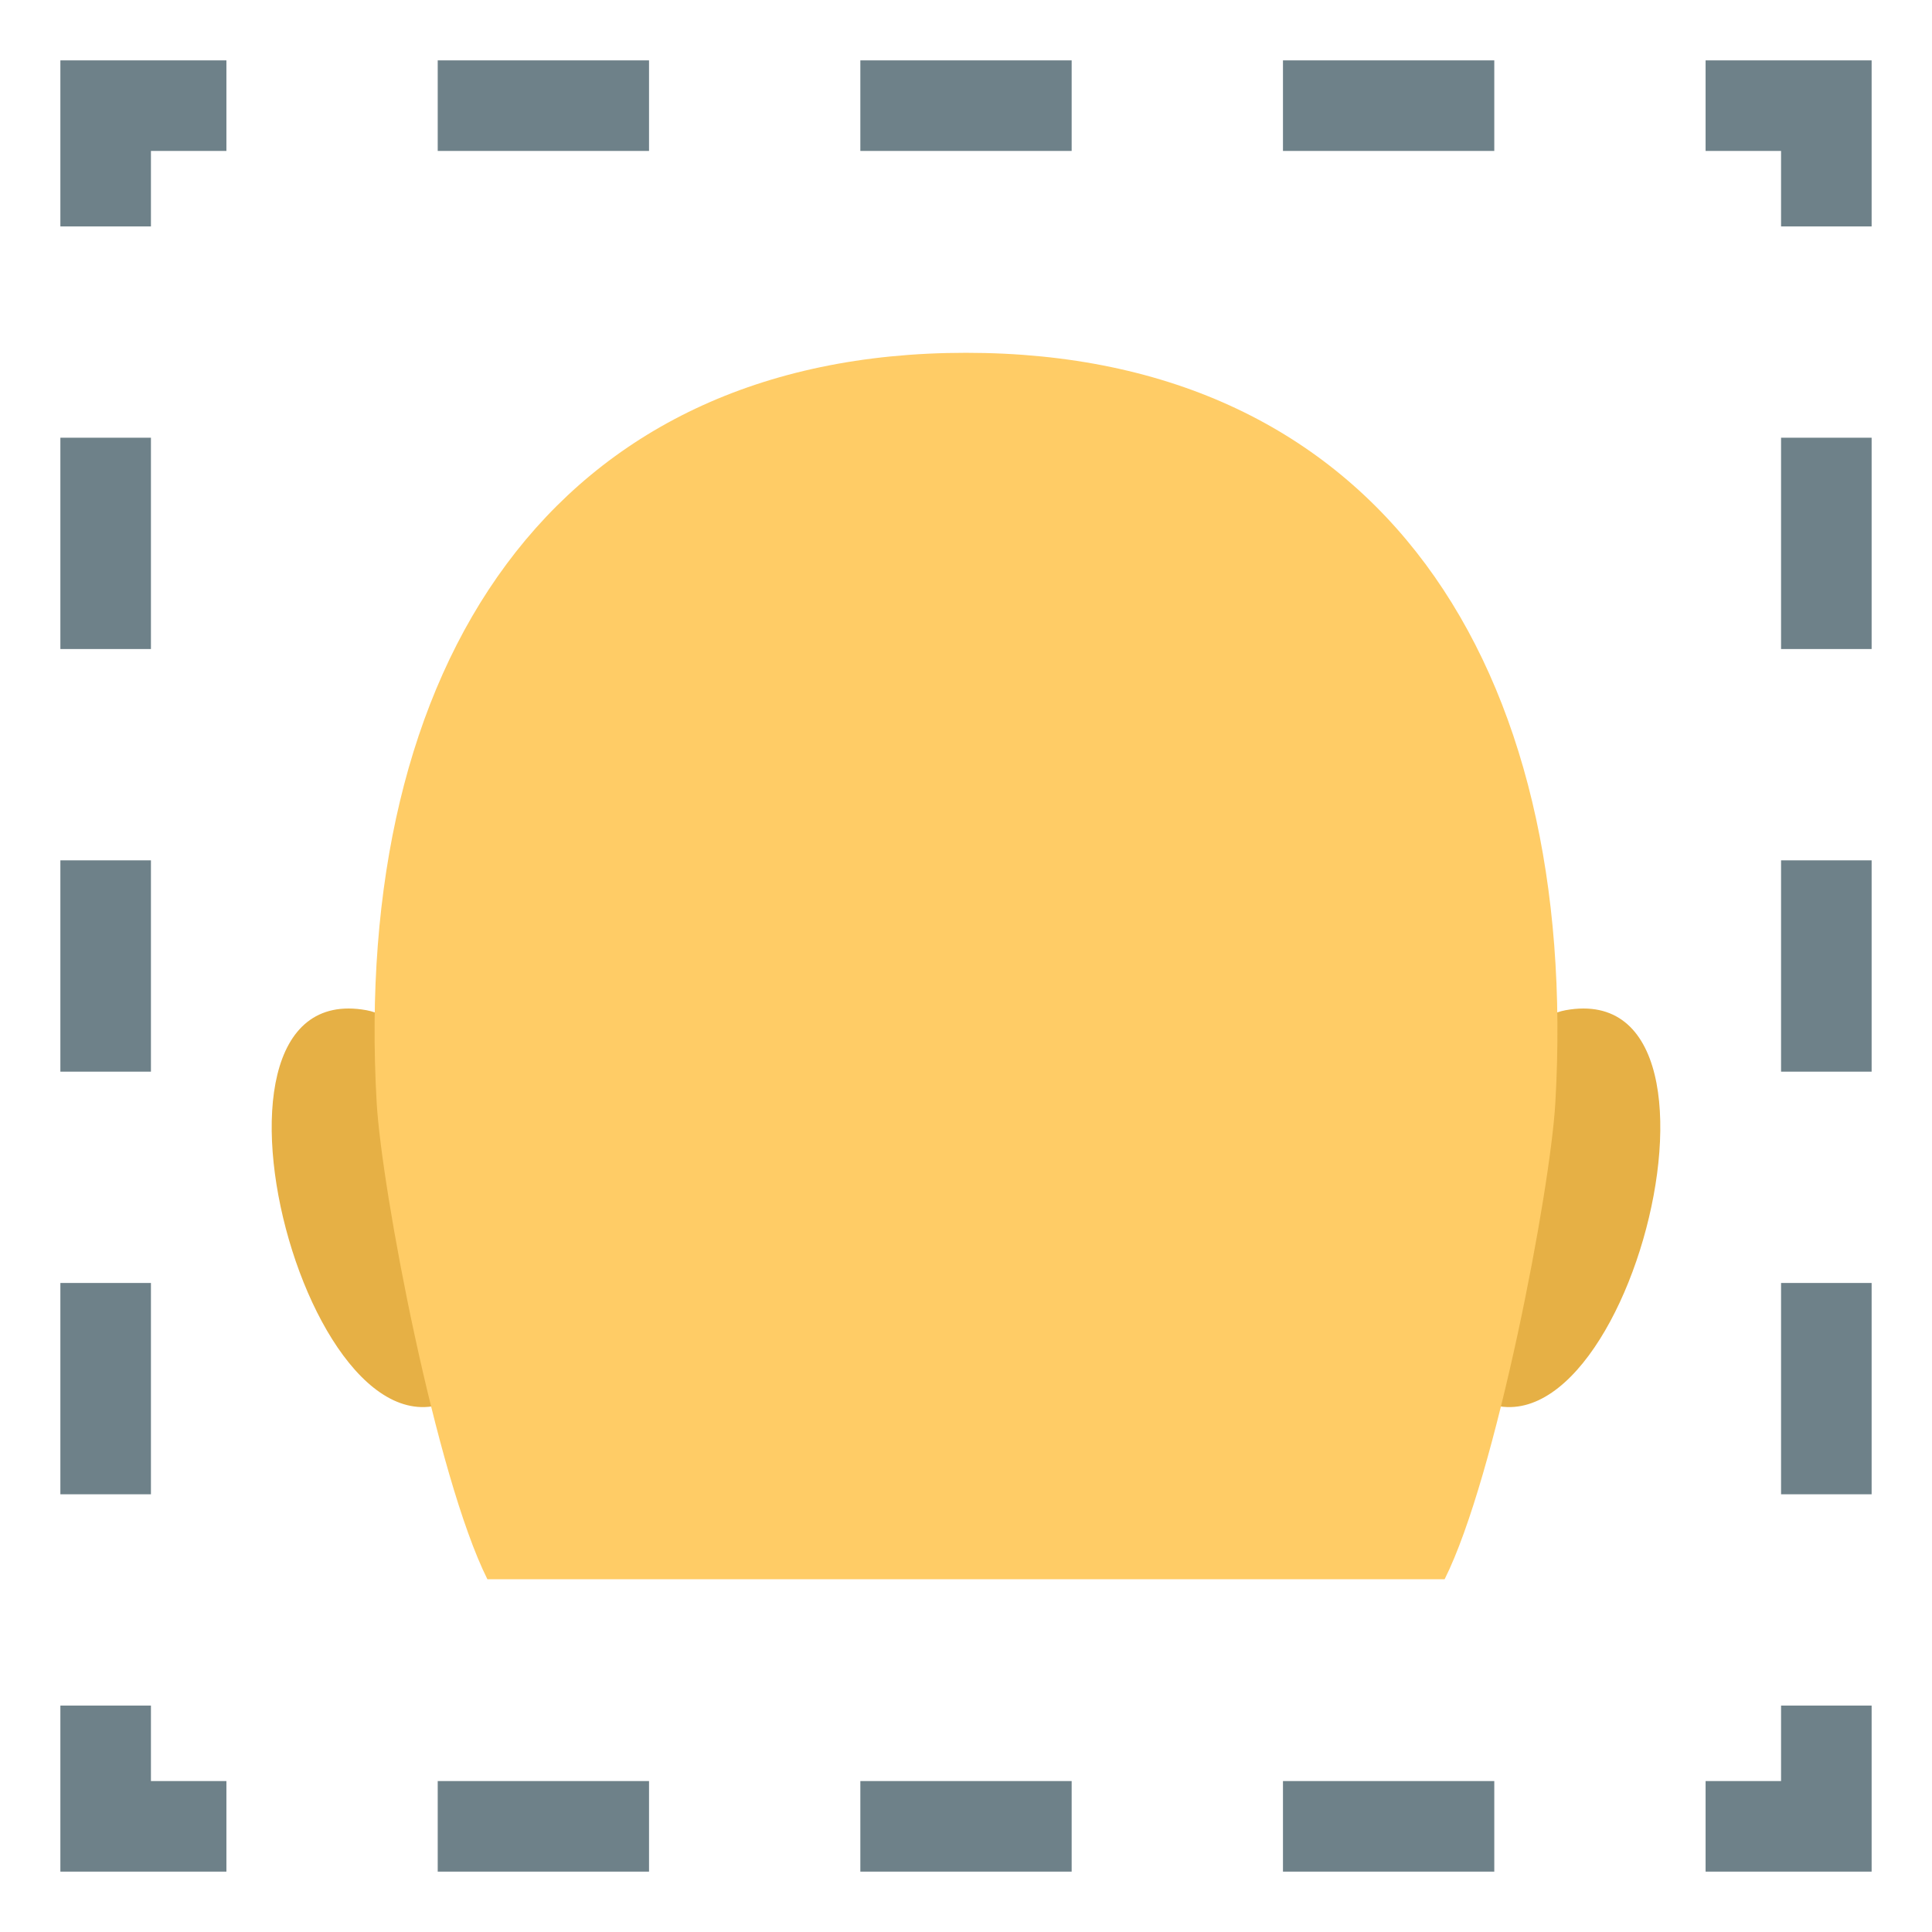 <svg enable-background="new 0 0 64 64" height="64" viewBox="0 0 64 64" width="64" xmlns="http://www.w3.org/2000/svg"><path d="m12.137 33.464c-6.642-1.199-1.454 17.375 3.745 12.252 2.409-2.375-.639-11.691-3.745-12.252z" fill="#e6b045"/><path d="m51.864 33.464c-3.107.562-6.155 9.877-3.745 12.252 5.201 5.123 10.384-13.451 3.745-12.252z" fill="#e6b045"/><path d="m32 11.687c-13.734 0-20.352 10.392-19.522 24.839.166 2.906 1.967 12.39 3.668 15.789h31.709c1.702-3.399 3.503-12.883 3.668-15.789.83-14.448-5.787-24.839-19.523-24.839z" fill="#fc6"/><g fill="#6e8189"><path d="m62 62h-5.5v-3h2.5v-2.5h3z"/><path d="m49.5 62h-7v-3h7zm-14 0h-7v-3h7zm-14 0h-7v-3h7z"/><path d="m7.5 62h-5.5v-5.5h3v2.5h2.5z"/><path d="m5 49.5h-3v-7h3zm0-14h-3v-7h3zm0-14h-3v-7h3z"/><path d="m5 7.5h-3v-5.5h5.5v3h-2.5z"/><path d="m49.5 5h-7v-3h7zm-14 0h-7v-3h7zm-14 0h-7v-3h7z"/><path d="m62 7.5h-3v-2.5h-2.5v-3h5.5z"/><path d="m62 49.5h-3v-7h3zm0-14h-3v-7h3zm0-14h-3v-7h3z"/></g></svg>